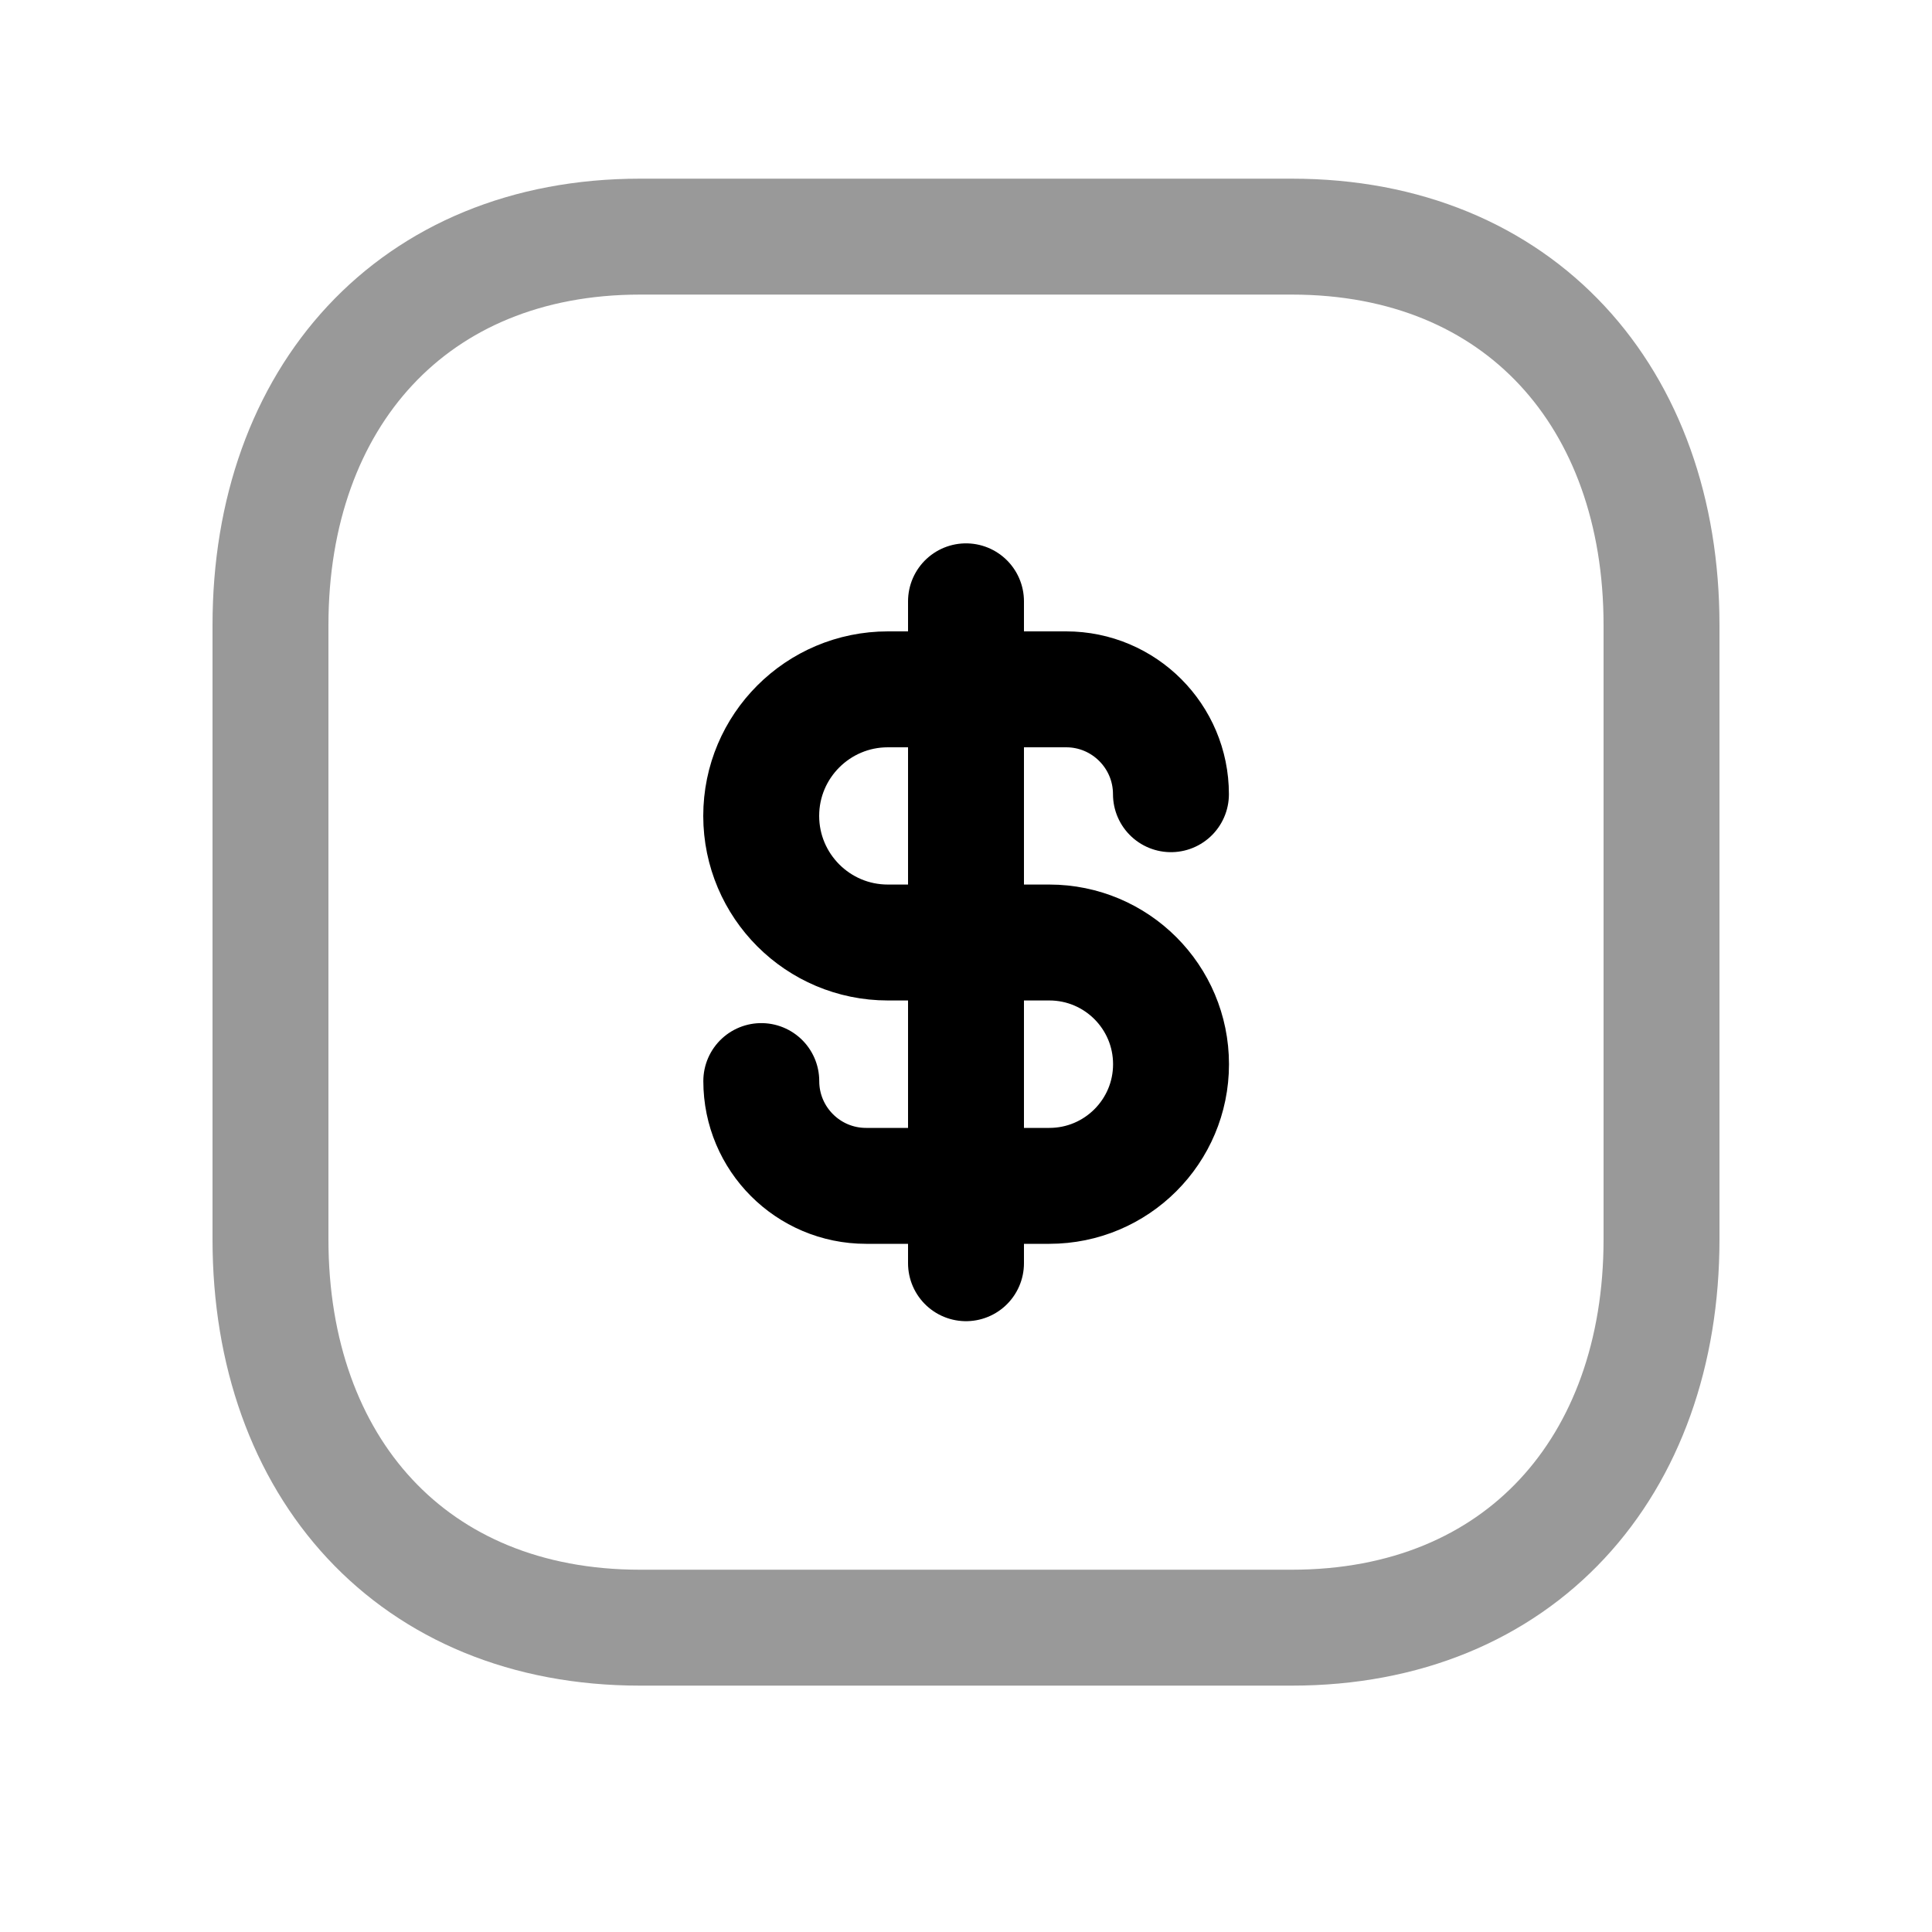 <svg width="25" height="25" viewBox="0 0 25 25" fill="none" xmlns="http://www.w3.org/2000/svg">
<path opacity="0.4" d="M8.282 3.062H16.717C19.665 3.062 21.5 5.144 21.5 8.089V16.037C21.5 18.982 19.665 21.062 16.716 21.062H8.282C5.334 21.062 3.5 18.982 3.5 16.037V8.089C3.5 5.144 5.342 3.062 8.282 3.062Z" stroke="black" stroke-width="1.5" stroke-linecap="round" stroke-linejoin="round"/>
<path d="M15.152 10.277C15.152 9.528 14.545 8.92 13.796 8.92H11.489C10.584 8.92 9.85 9.654 9.85 10.558C9.851 11.463 10.584 12.196 11.489 12.196H13.578C14.448 12.196 15.153 12.901 15.153 13.771C15.153 14.64 14.448 15.345 13.578 15.345H11.207C10.457 15.345 9.851 14.737 9.851 13.989" stroke="black" stroke-width="1.5" stroke-linecap="round" stroke-linejoin="round"/>
<path d="M12.5 7.781V16.346" stroke="black" stroke-width="1.5" stroke-linecap="round" stroke-linejoin="round"/>
</svg>